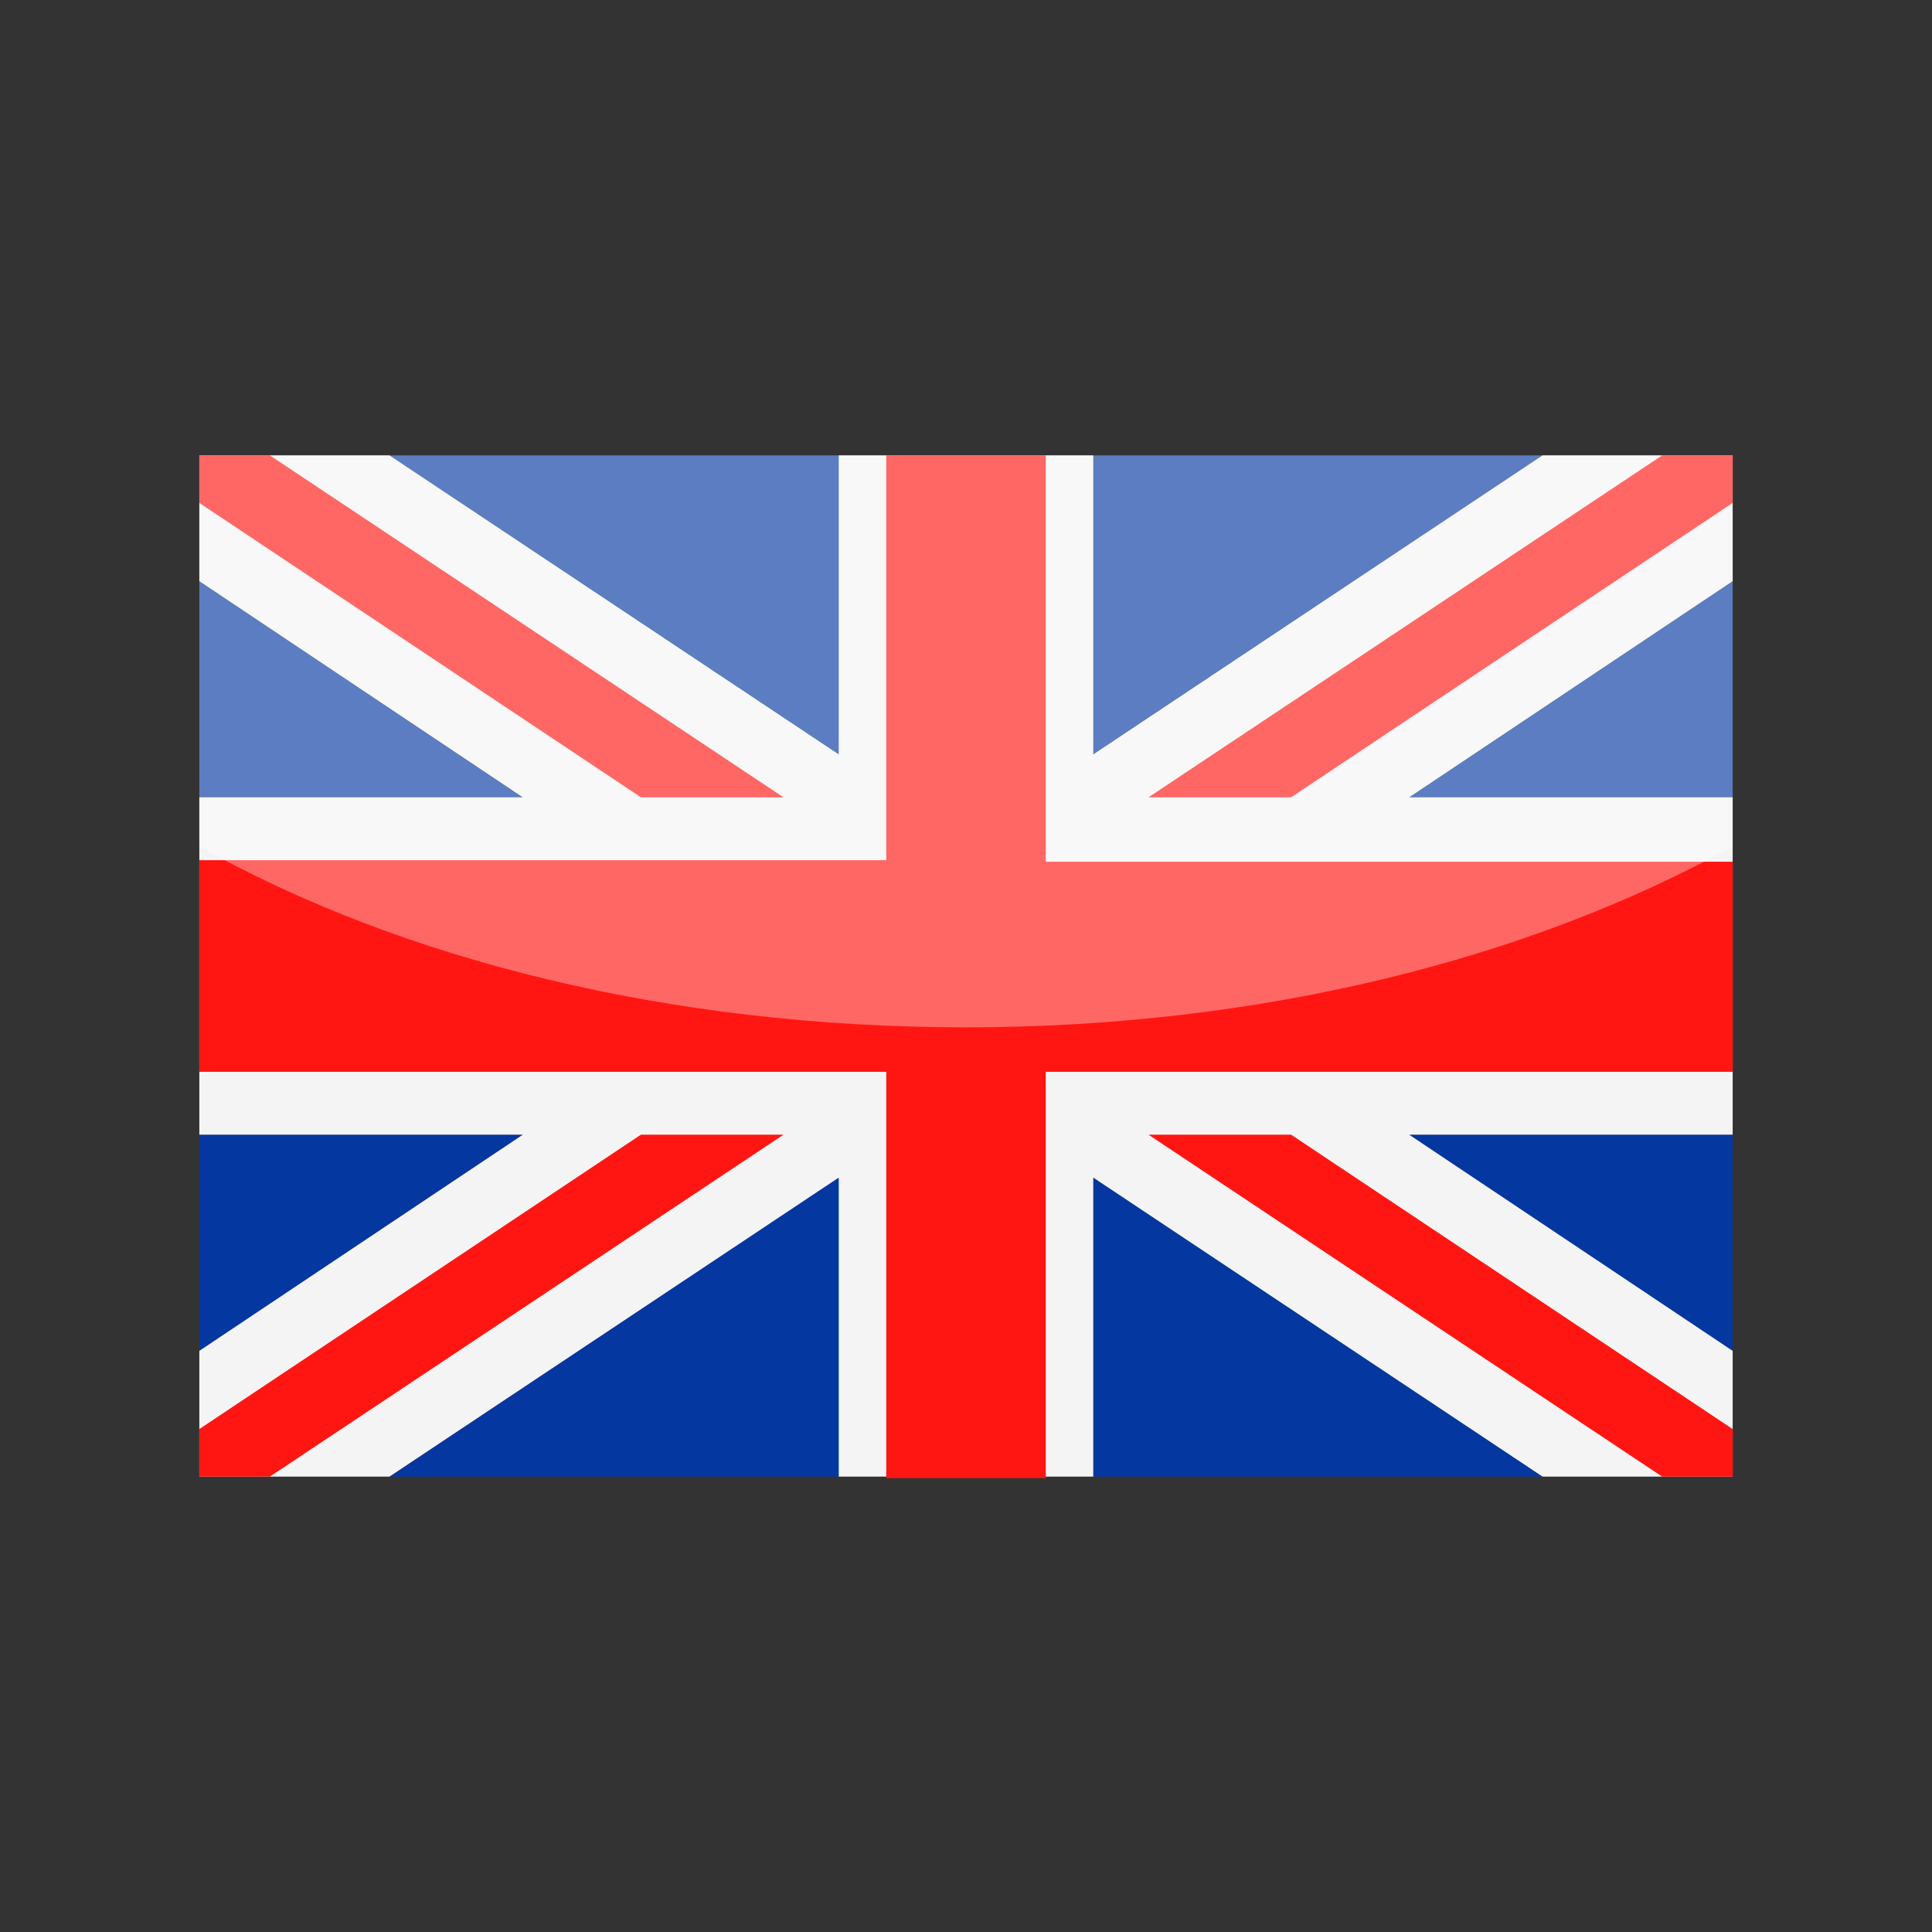 <?xml version="1.0" encoding="utf-8"?>
<!-- Generator: Adobe Illustrator 24.3.0, SVG Export Plug-In . SVG Version: 6.00 Build 0)  -->
<svg version="1.1" id="Layer_1" xmlns="http://www.w3.org/2000/svg" xmlns:xlink="http://www.w3.org/1999/xlink" x="0px" y="0px"
	 viewBox="0 0 126 126" enable-background="new 0 0 126 126" xml:space="preserve">
<rect x="0" y="0" width="126" height="126" fill="#333333" stroke="none"/>
<g>
	<g>
		<path fill-rule="evenodd" clip-rule="evenodd" fill="#0437A0" d="M25.4,29.7h29.4v19.6L25.4,29.7L25.4,29.7z M71.3,29.7h29.4
			L71.3,49.2V29.7L71.3,29.7z M113,37.9V52H91.9L113,37.9L113,37.9z M113,74v14.1L91.9,74H113L113,74z M100.6,96.3H71.3V76.8
			L100.6,96.3L100.6,96.3z M54.7,96.3H25.4l29.4-19.6V96.3L54.7,96.3z M13,88.1V74h21.1L13,88.1L13,88.1z M13,52V37.9L34.1,52H13
			L13,52z"/>
		<polygon fill="#F4F4F4" points="113,88.1 91.9,74 113,74 113,52 91.9,52 113,37.9 113,29.7 100.6,29.7 71.3,49.2 71.3,29.7 
			63,29.7 54.7,29.7 54.7,49.2 25.4,29.7 13,29.7 13,37.9 34.1,52 13,52 13,74 34.1,74 13,88.1 13,96.3 25.4,96.3 54.7,76.8 
			54.7,96.3 63,96.3 71.3,96.3 71.3,76.8 100.6,96.3 113,96.3 113,88.1 		"/>
		<path fill-rule="evenodd" clip-rule="evenodd" fill="#FF1612" d="M68.2,29.7v26.5H113v13.7H68.2v26.5H63h-5.2V69.9H13V56.1h44.8
			V29.7H63H68.2L68.2,29.7z M113,93.2L84.2,74h-9.3l33.5,22.3h4.6V93.2L113,93.2z M84.2,52L113,32.8v-3.1h-4.6L74.9,52H84.2L84.2,52
			z M51.1,52L17.6,29.7H13v3.1L41.8,52H51.1L51.1,52z M41.8,74L13,93.2v3.1h4.6L51.1,74H41.8L41.8,74z"/>
	</g>
	<path opacity="0.35" fill="#FFFFFF" d="M13,29.7v25.5C26.2,62.6,43.7,67,63,67c19.3,0,36.8-4.5,50-11.8V29.7H13z"/>
</g>
</svg>
